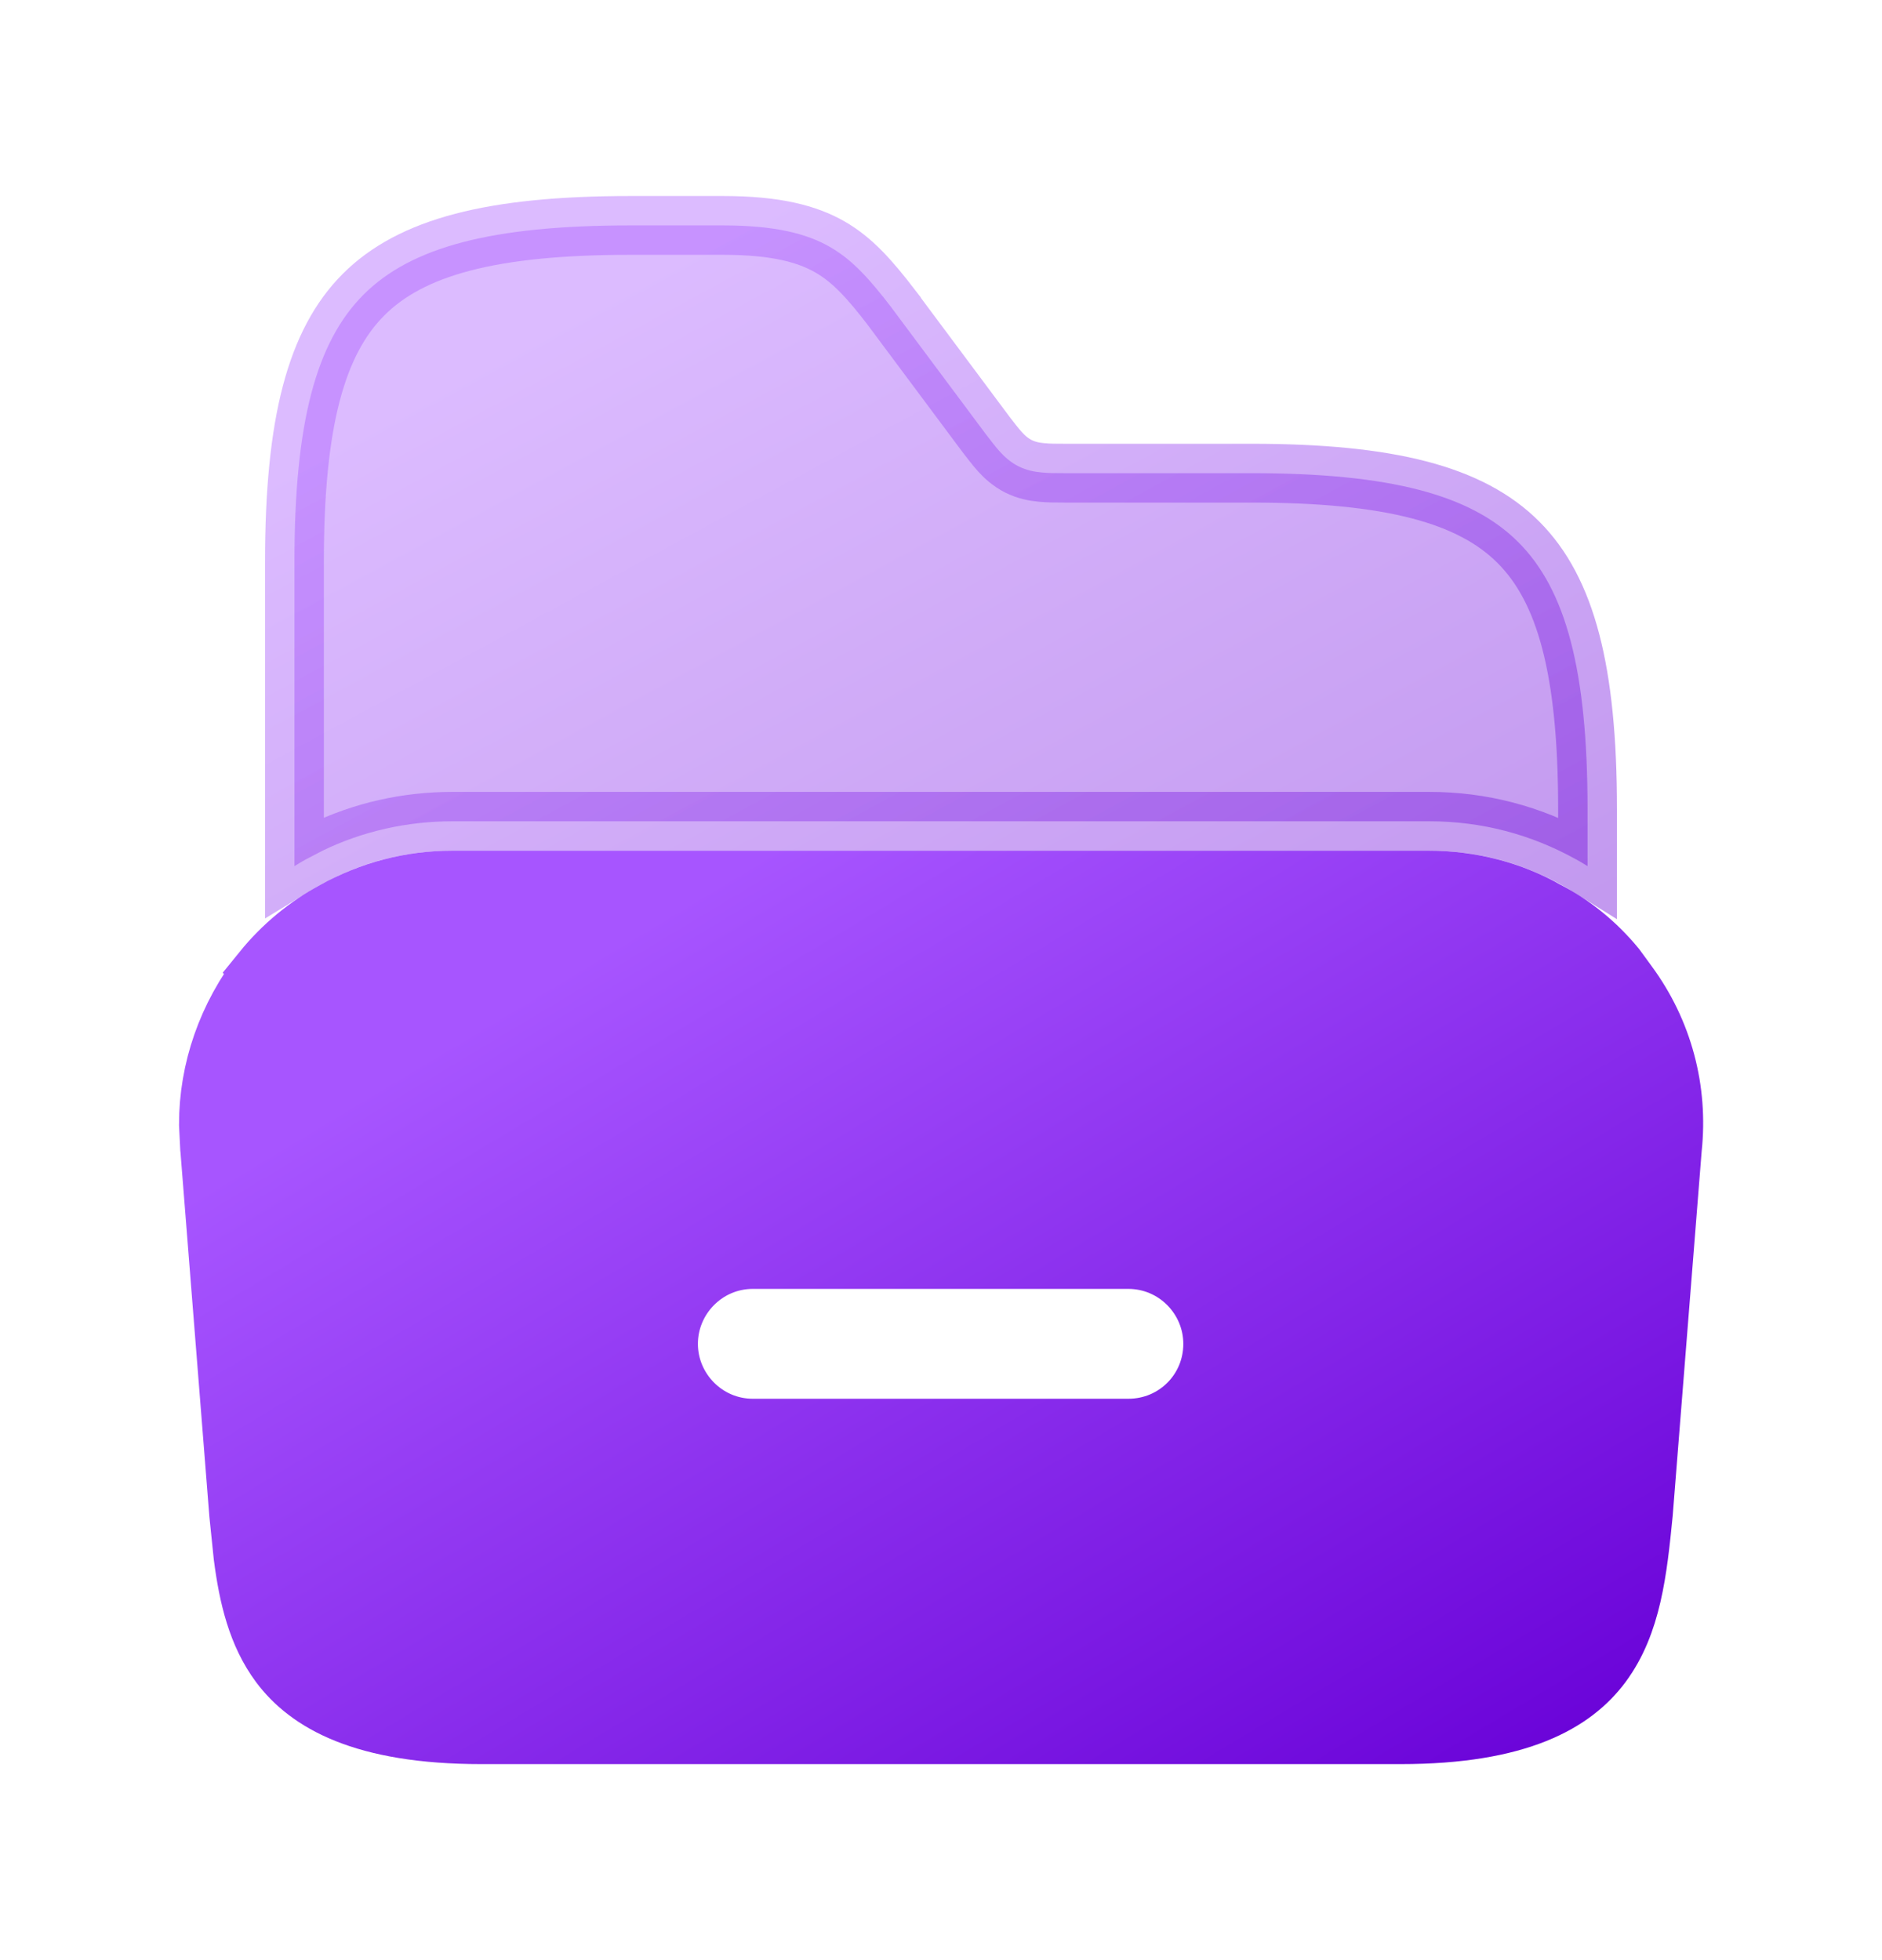 <svg width="24" height="25" viewBox="0 0 24 25" fill="none" xmlns="http://www.w3.org/2000/svg">
<path d="M5.77 11.225H18.22C18.757 11.225 19.273 11.359 19.724 11.615V11.616L19.735 11.621C20.068 11.796 20.357 12.032 20.605 12.332L20.757 12.54L20.759 12.543C21.211 13.156 21.407 13.901 21.327 14.649L21.326 14.66L20.957 19.303C20.885 20.035 20.811 20.714 20.429 21.229C20.073 21.71 19.378 22.125 17.86 22.125H6.14C4.622 22.125 3.924 21.71 3.566 21.23C3.28 20.845 3.166 20.368 3.099 19.848L3.044 19.315L2.674 14.65L2.673 14.643L2.658 14.343C2.657 13.644 2.897 12.956 3.345 12.381L3.344 12.38C3.603 12.06 3.914 11.805 4.258 11.62L4.262 11.617C4.727 11.358 5.235 11.225 5.77 11.225ZM9.6 16.064C9 16.064 8.525 16.556 8.525 17.14C8.525 17.723 9 18.215 9.6 18.215H14.39C14.987 18.215 15.465 17.737 15.465 17.14C15.465 16.556 14.991 16.065 14.39 16.064H9.6Z" fill="url(#paint0_linear_4008_27521)" stroke="url(#paint1_linear_4008_27521)" stroke-width="0.75"/>
<path opacity="0.4" d="M8.04 2.875H9.22C9.896 2.875 10.294 2.984 10.581 3.148C10.872 3.315 11.088 3.558 11.369 3.923V3.924L12.569 5.534L12.572 5.538C12.634 5.618 12.694 5.698 12.751 5.761C12.812 5.828 12.888 5.897 12.989 5.948C13.091 5.999 13.193 6.018 13.285 6.026C13.373 6.035 13.474 6.035 13.58 6.035H15.96C17.731 6.035 18.759 6.311 19.363 6.916C19.968 7.521 20.245 8.549 20.245 10.32V11.047C20.197 11.017 20.148 10.987 20.098 10.96H20.097C19.523 10.641 18.892 10.475 18.23 10.475H5.77C5.19 10.475 4.624 10.602 4.111 10.851L3.895 10.964C3.846 10.99 3.801 11.019 3.755 11.047V7.16C3.755 5.388 4.032 4.362 4.637 3.757C5.242 3.152 6.268 2.875 8.04 2.875Z" fill="url(#paint2_linear_4008_27521)" stroke="url(#paint3_linear_4008_27521)" stroke-width="0.75"/>
<defs>
<linearGradient id="paint0_linear_4008_27521" x1="6.617" y1="12.759" x2="14.665" y2="26.182" gradientUnits="userSpaceOnUse">
<stop stop-color="#A755FF"/>
<stop offset="1" stop-color="#6800D7"/>
</linearGradient>
<linearGradient id="paint1_linear_4008_27521" x1="6.617" y1="12.759" x2="14.665" y2="26.182" gradientUnits="userSpaceOnUse">
<stop stop-color="#A755FF"/>
<stop offset="1" stop-color="#6800D7"/>
</linearGradient>
<linearGradient id="paint2_linear_4008_27521" x1="7.225" y1="4.028" x2="13.332" y2="15.323" gradientUnits="userSpaceOnUse">
<stop stop-color="#A755FF"/>
<stop offset="1" stop-color="#6800D7"/>
</linearGradient>
<linearGradient id="paint3_linear_4008_27521" x1="7.225" y1="4.028" x2="13.332" y2="15.323" gradientUnits="userSpaceOnUse">
<stop stop-color="#A755FF"/>
<stop offset="1" stop-color="#6800D7"/>
</linearGradient>
</defs>
</svg>
